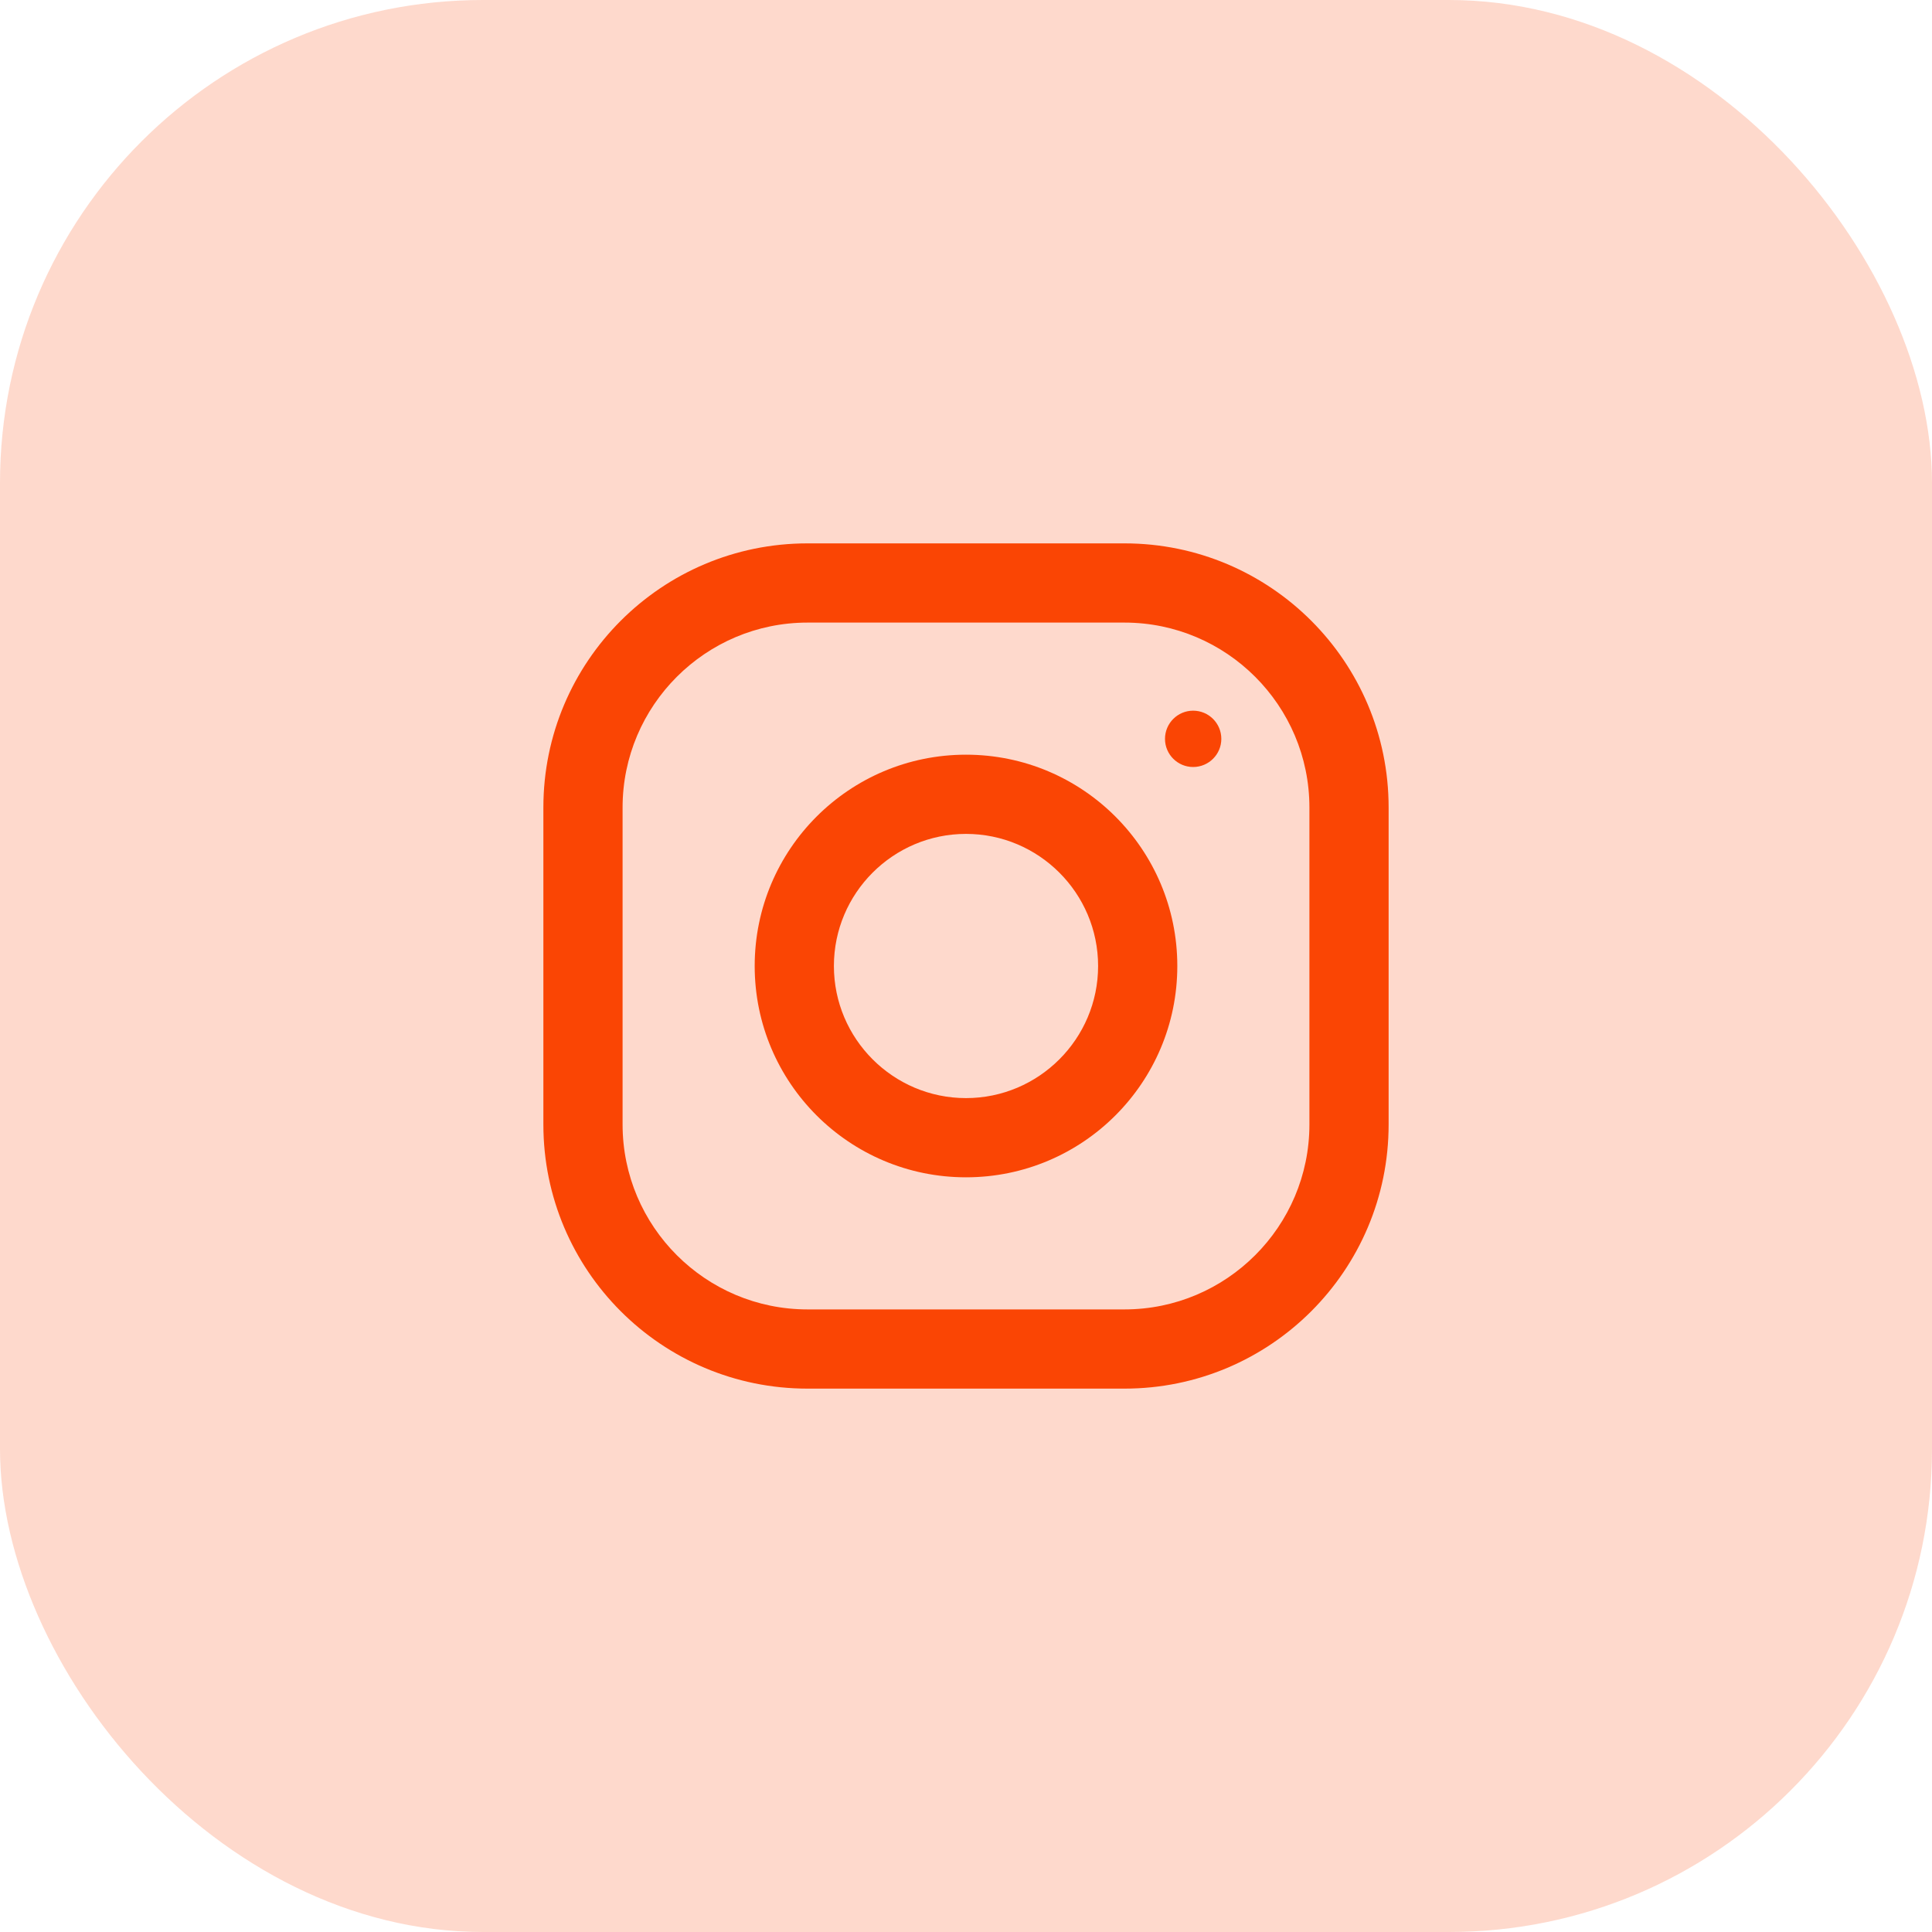 <svg width="32" height="32" viewBox="0 0 32 32" fill="none" xmlns="http://www.w3.org/2000/svg">
<rect width="32" height="32" rx="8" fill="#FA4504" fill-opacity="0.2"/>
<path d="M19.762 12.704C20.02 12.704 20.229 12.495 20.229 12.238C20.229 11.98 20.02 11.771 19.762 11.771C19.505 11.771 19.296 11.98 19.296 12.238C19.296 12.495 19.505 12.704 19.762 12.704Z" fill="#FA4504"/>
<path d="M16 12.5C14.067 12.5 12.5 14.067 12.5 16C12.5 17.933 14.067 19.5 16 19.5C17.933 19.5 19.5 17.933 19.5 16C19.5 14.067 17.933 12.5 16 12.5ZM16 18.188C14.794 18.188 13.812 17.206 13.812 16C13.812 14.793 14.794 13.812 16 13.812C17.206 13.812 18.188 14.793 18.188 16C18.188 17.206 17.206 18.188 16 18.188Z" fill="#FA4504"/>
<path d="M18.625 9H13.375C10.959 9 9 10.959 9 13.375V18.625C9 21.041 10.959 23 13.375 23H18.625C21.041 23 23 21.041 23 18.625V13.375C23 10.959 21.041 9 18.625 9ZM21.688 18.625C21.688 20.314 20.314 21.688 18.625 21.688H13.375C11.686 21.688 10.312 20.314 10.312 18.625V13.375C10.312 11.686 11.686 10.312 13.375 10.312H18.625C20.314 10.312 21.688 11.686 21.688 13.375V18.625Z" fill="#FA4504"/>
</svg>
